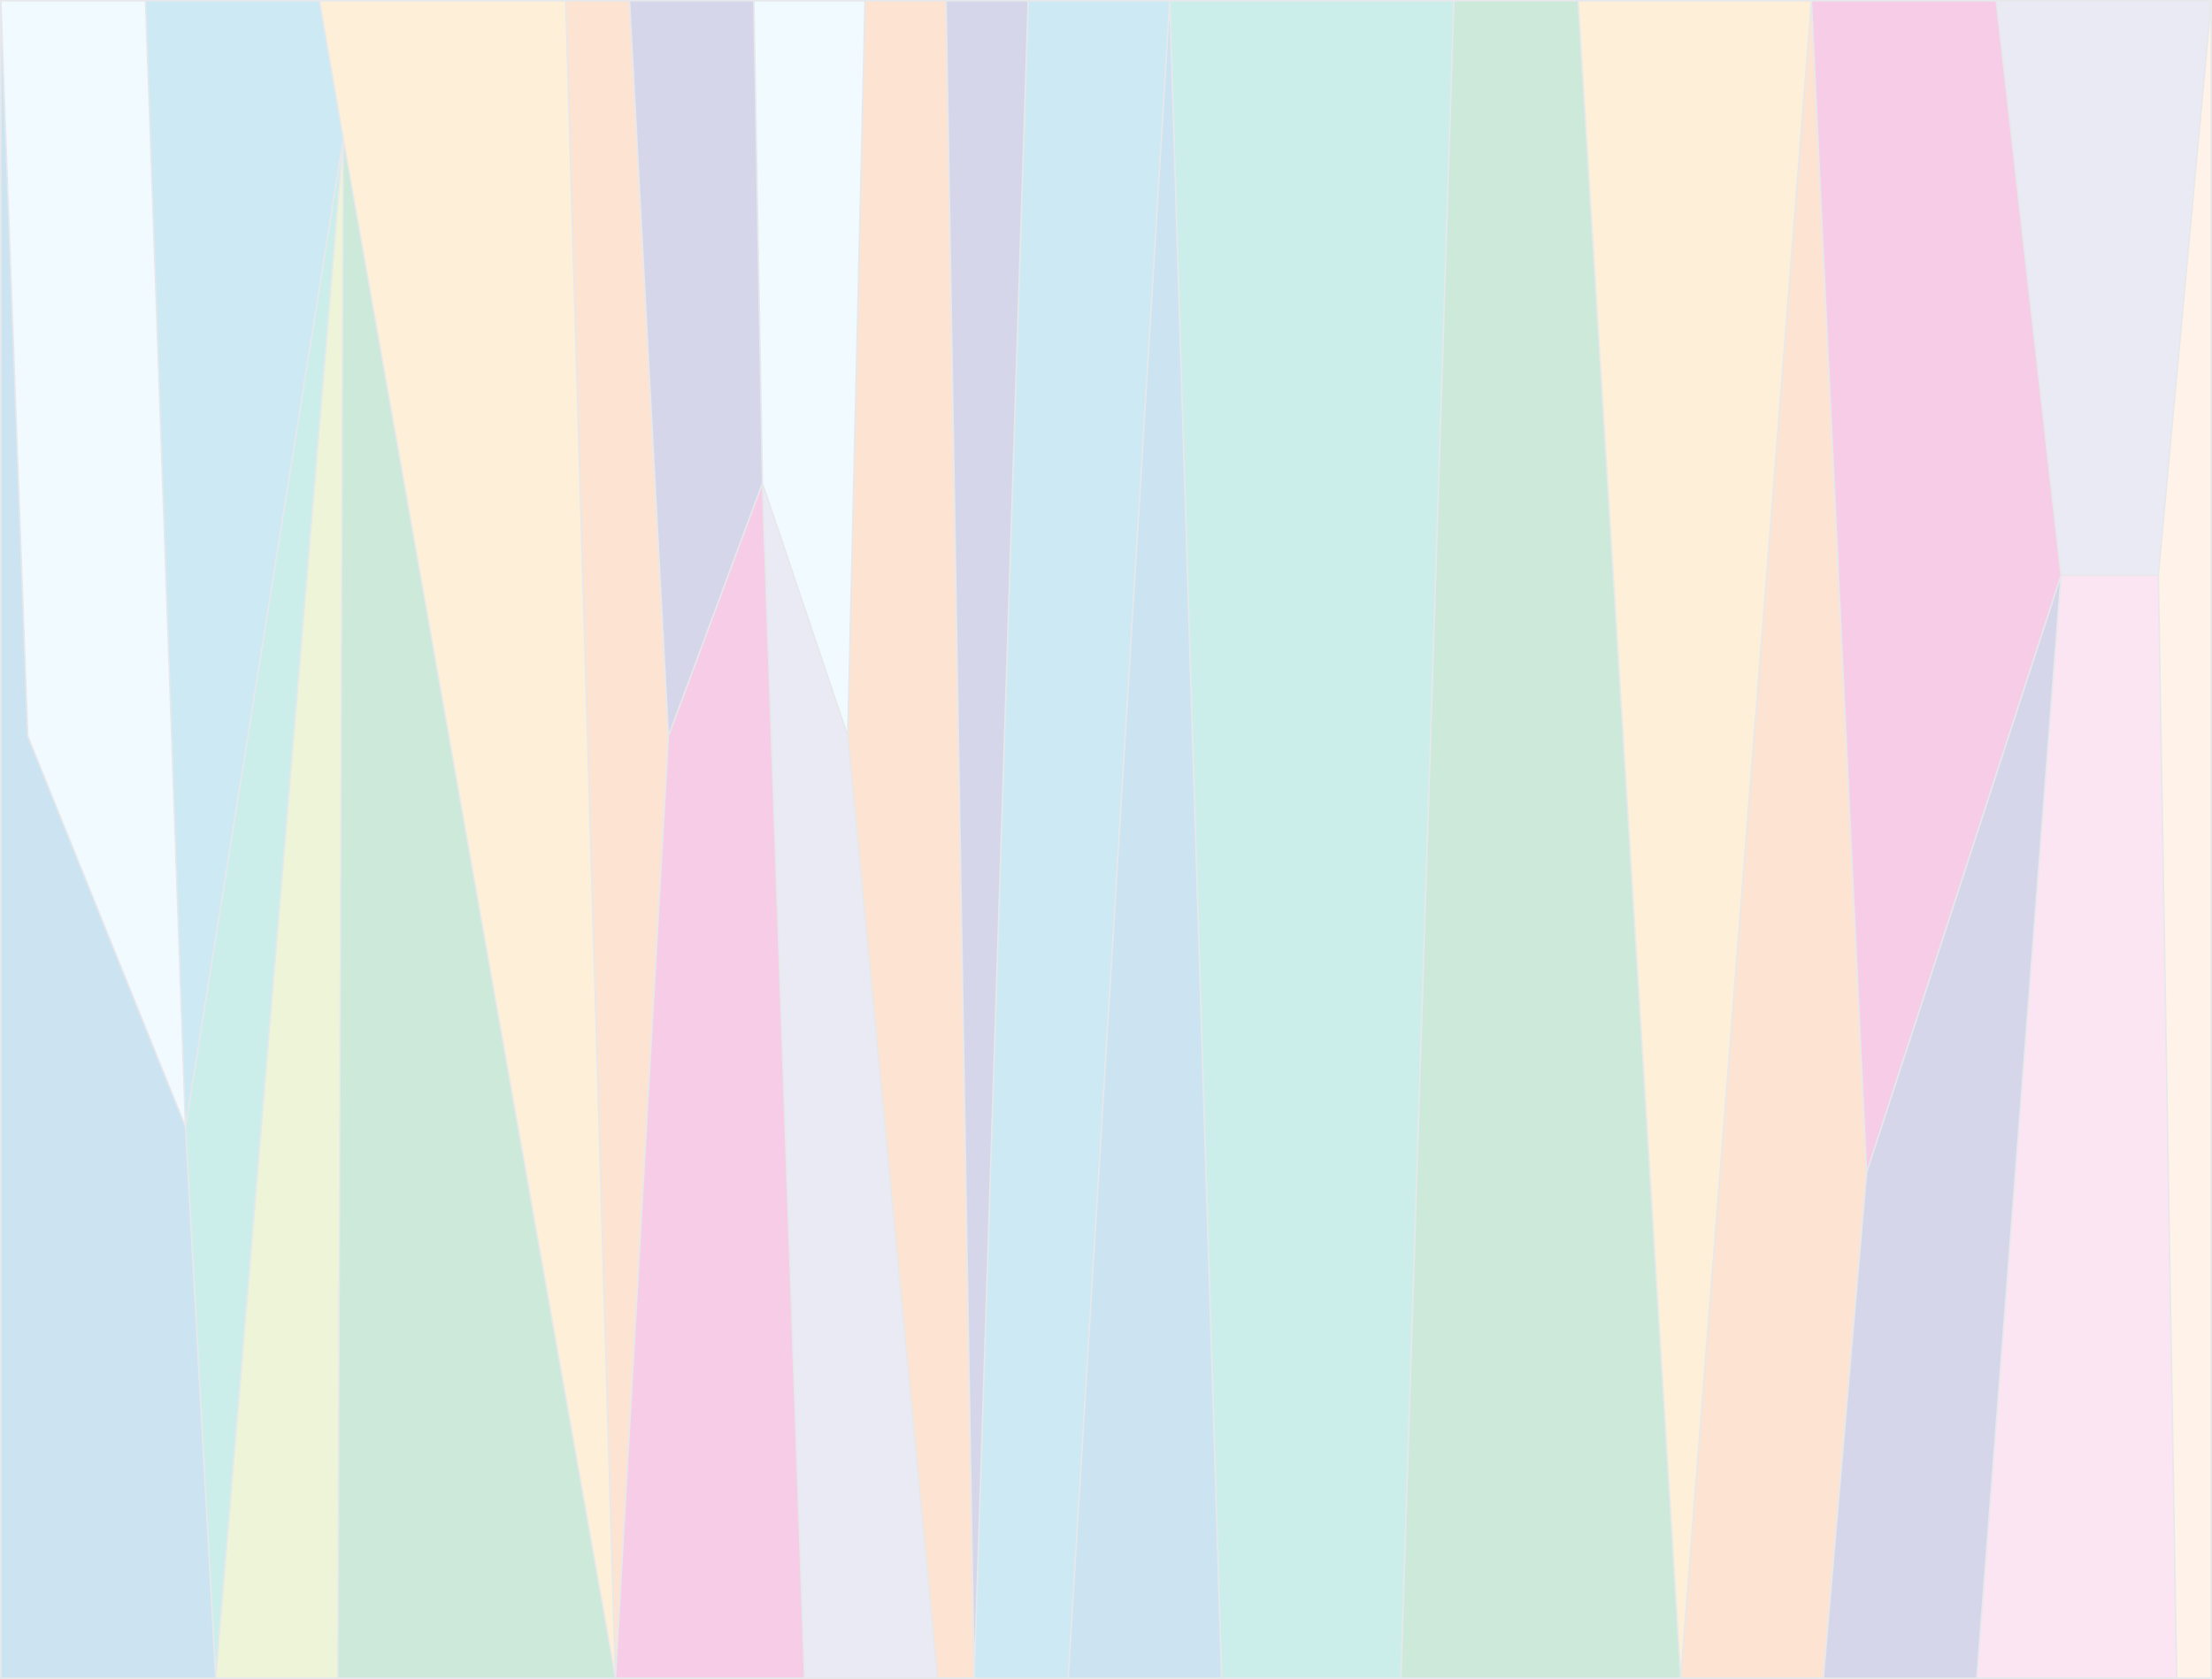 <svg width="1441" height="1094" viewBox="0 0 1441 1094" fill="none" xmlns="http://www.w3.org/2000/svg" xmlns:xlink="http://www.w3.org/1999/xlink">
	<desc>
			Created with Pixso.
	</desc>
	<defs/>
	<g opacity="0.2">
		<path id="Vector 4" d="M0.5 0.5L18.09 479.62L120.85 734.15L94.81 0.5L0.5 0.5Z" fill="#B8E4FA" fill-opacity="1" fill-rule="nonzero"/>
		<path id="Vector 4" d="M94.81 0.5L120.85 734.15L223.6 90.33L208.12 0.5L94.81 0.5Z" fill="#0091C7" fill-opacity="1" fill-rule="nonzero"/>
		<path id="Vector 4" d="M18.09 479.62L0.5 0.5L0.5 1093.5L140.55 1093.5L120.85 734.15L18.09 479.62Z" fill="#0071BC" fill-opacity="1" fill-rule="nonzero"/>
		<path id="Vector 4" d="M120.85 734.15L140.55 1093.5L223.6 90.33L120.85 734.15Z" fill="#00A99D" fill-opacity="1" fill-rule="nonzero"/>
		<path id="Vector 4" d="M223.6 90.33L140.55 1093.5L220.09 1093.5L223.6 90.33Z" fill="#ACCA3E" fill-opacity="1" fill-rule="nonzero"/>
		<path id="Vector 4" d="M223.6 90.33L220.09 1093.5L400.96 1093.5L223.6 90.33Z" fill="#009245" fill-opacity="1" fill-rule="nonzero"/>
		<path id="Vector 4" d="M208.12 0.5L223.6 90.33L400.96 1093.5L368.59 0.5L208.12 0.5Z" fill="#FBB03B" fill-opacity="1" fill-rule="nonzero"/>
		<path id="Vector 4" d="M368.59 0.5L400.96 1093.5L435.45 479.62L410.11 0.5L368.59 0.5Z" fill="#F37920" fill-opacity="1" fill-rule="nonzero"/>
		<path id="Vector 4" d="M435.45 479.62L400.96 1093.5L524.13 1093.5L496.68 314.92L435.45 479.62Z" fill="#D60080" fill-opacity="1" fill-rule="nonzero"/>
		<path id="Vector 4" d="M410.11 0.5L435.45 479.62L496.68 314.92L491.05 0.5L410.11 0.5Z" fill="#2E3192" fill-opacity="1" fill-rule="nonzero"/>
		<path id="Vector 4" d="M496.68 314.92L524.13 1093.5L610.7 1093.5L552.28 479.62L496.68 314.92Z" fill="#9798C9" fill-opacity="1" fill-rule="nonzero"/>
		<path id="Vector 4" d="M669.82 0.5L634.63 1093.5L695.86 1093.5L762.02 0.5L669.82 0.5Z" fill="#0091C7" fill-opacity="1" fill-rule="nonzero"/>
		<path id="Vector 4" d="M762.02 0.5L695.86 1093.5L795.8 1093.5L762.02 0.5Z" fill="#0071BC" fill-opacity="1" fill-rule="nonzero"/>
		<path id="Vector 4" d="M762.02 0.5L795.8 1093.5L912.64 1093.5L947.12 0.5L762.02 0.5Z" fill="#00A99D" fill-opacity="1" fill-rule="nonzero"/>
		<path id="Vector 4" d="M947.12 0.5L912.64 1093.5L1094.93 1093.5L1028.06 0.5L947.12 0.5Z" fill="#009245" fill-opacity="1" fill-rule="nonzero"/>
		<path id="Vector 4" d="M1028.06 0.5L1094.93 1093.5L1180.09 0.5L1028.06 0.5Z" fill="#FBB03B" fill-opacity="1" fill-rule="nonzero"/>
		<path id="Vector 4" d="M1180.09 0.5L1094.93 1093.5L1187.82 1093.5L1215.98 764.1L1180.09 0.5Z" fill="#F37920" fill-opacity="1" fill-rule="nonzero"/>
		<path id="Vector 4" d="M1180.09 0.5L1215.98 764.1L1342.67 374.81L1300.43 0.5L1180.09 0.5Z" fill="#D60080" fill-opacity="1" fill-rule="nonzero"/>
		<path id="Vector 4" d="M1215.98 764.1L1187.82 1093.5L1287.77 1093.5L1342.67 374.81L1215.98 764.1Z" fill="#2E3192" fill-opacity="1" fill-rule="nonzero"/>
		<path id="Vector 4" d="M1342.67 374.81L1287.77 1093.5L1417.98 1093.5L1406.01 374.81L1342.67 374.81Z" fill="#E97FC0" fill-opacity="1" fill-rule="nonzero"/>
		<path id="Vector 4" d="M1300.43 0.5L1342.67 374.81L1406.01 374.81L1440.5 0.5L1300.43 0.5Z" fill="#9798C9" fill-opacity="1" fill-rule="nonzero"/>
		<path id="Vector 4" d="M1406.01 374.81L1417.98 1093.5L1440.5 1093.5L1440.5 0.5L1406.01 374.81Z" fill="#F9BC90" fill-opacity="1" fill-rule="nonzero"/>
		<path id="Vector 4" d="M491.05 0.5L496.68 314.92L552.28 479.62L563.55 0.5L491.05 0.5Z" fill="#B8E4FA" fill-opacity="1" fill-rule="nonzero"/>
		<path id="Vector 4" d="M616.33 0.5L634.63 1093.5L669.82 0.5L616.33 0.5Z" fill="#2E3192" fill-opacity="1" fill-rule="nonzero"/>
		<path id="Vector 4" d="M563.55 0.5L552.28 479.62L610.7 1093.5L634.63 1093.5L616.33 0.5L563.55 0.5Z" fill="#F37920" fill-opacity="1" fill-rule="nonzero"/>
		<path id="Vector 4" d="M0.5 0.5L18.09 479.62L120.85 734.15M140.55 1093.5L120.85 734.15L94.81 0.5M0.5 0.5L0.5 1093.5L140.55 1093.5L220.09 1093.5L400.96 1093.5L524.13 1093.5L610.7 1093.5L634.63 1093.5L695.86 1093.5L795.8 1093.5L912.64 1093.5L1094.93 1093.5L1187.82 1093.5L1287.77 1093.5L1417.98 1093.5L1440.5 1093.5L1440.5 0.5L1300.43 0.5L1180.09 0.5L1028.06 0.5L947.12 0.5L762.02 0.5L669.82 0.5L616.33 0.5L563.55 0.5L491.05 0.5L410.11 0.5L368.59 0.5L208.12 0.5L94.81 0.5L0.5 0.5ZM120.85 734.15L223.6 90.33M400.96 1093.5L223.6 90.33L208.12 0.5M140.55 1093.5L223.6 90.33M223.6 90.33L220.09 1093.5M400.96 1093.5L368.59 0.5M410.11 0.5L435.45 479.62L400.96 1093.5M524.13 1093.5L496.68 314.92L491.05 0.5M496.68 314.92L435.45 479.62M496.68 314.92L552.28 479.62M610.7 1093.5L552.28 479.62L563.55 0.5M634.63 1093.5L616.33 0.5M634.63 1093.5L669.82 0.5M762.02 0.5L695.86 1093.5M762.02 0.5L795.8 1093.5M912.64 1093.5L947.12 0.5M1028.06 0.5L1094.93 1093.5M1094.93 1093.5L1180.09 0.5M1180.09 0.5L1215.98 764.1L1187.82 1093.5M1287.77 1093.5L1342.67 374.81L1300.43 0.5M1342.67 374.81L1215.98 764.1M1342.67 374.81L1406.01 374.81M1440.5 0.5L1406.01 374.81L1417.98 1093.5" stroke="#818C99" stroke-opacity="1" stroke-width="1"/>
	</g>
</svg>
